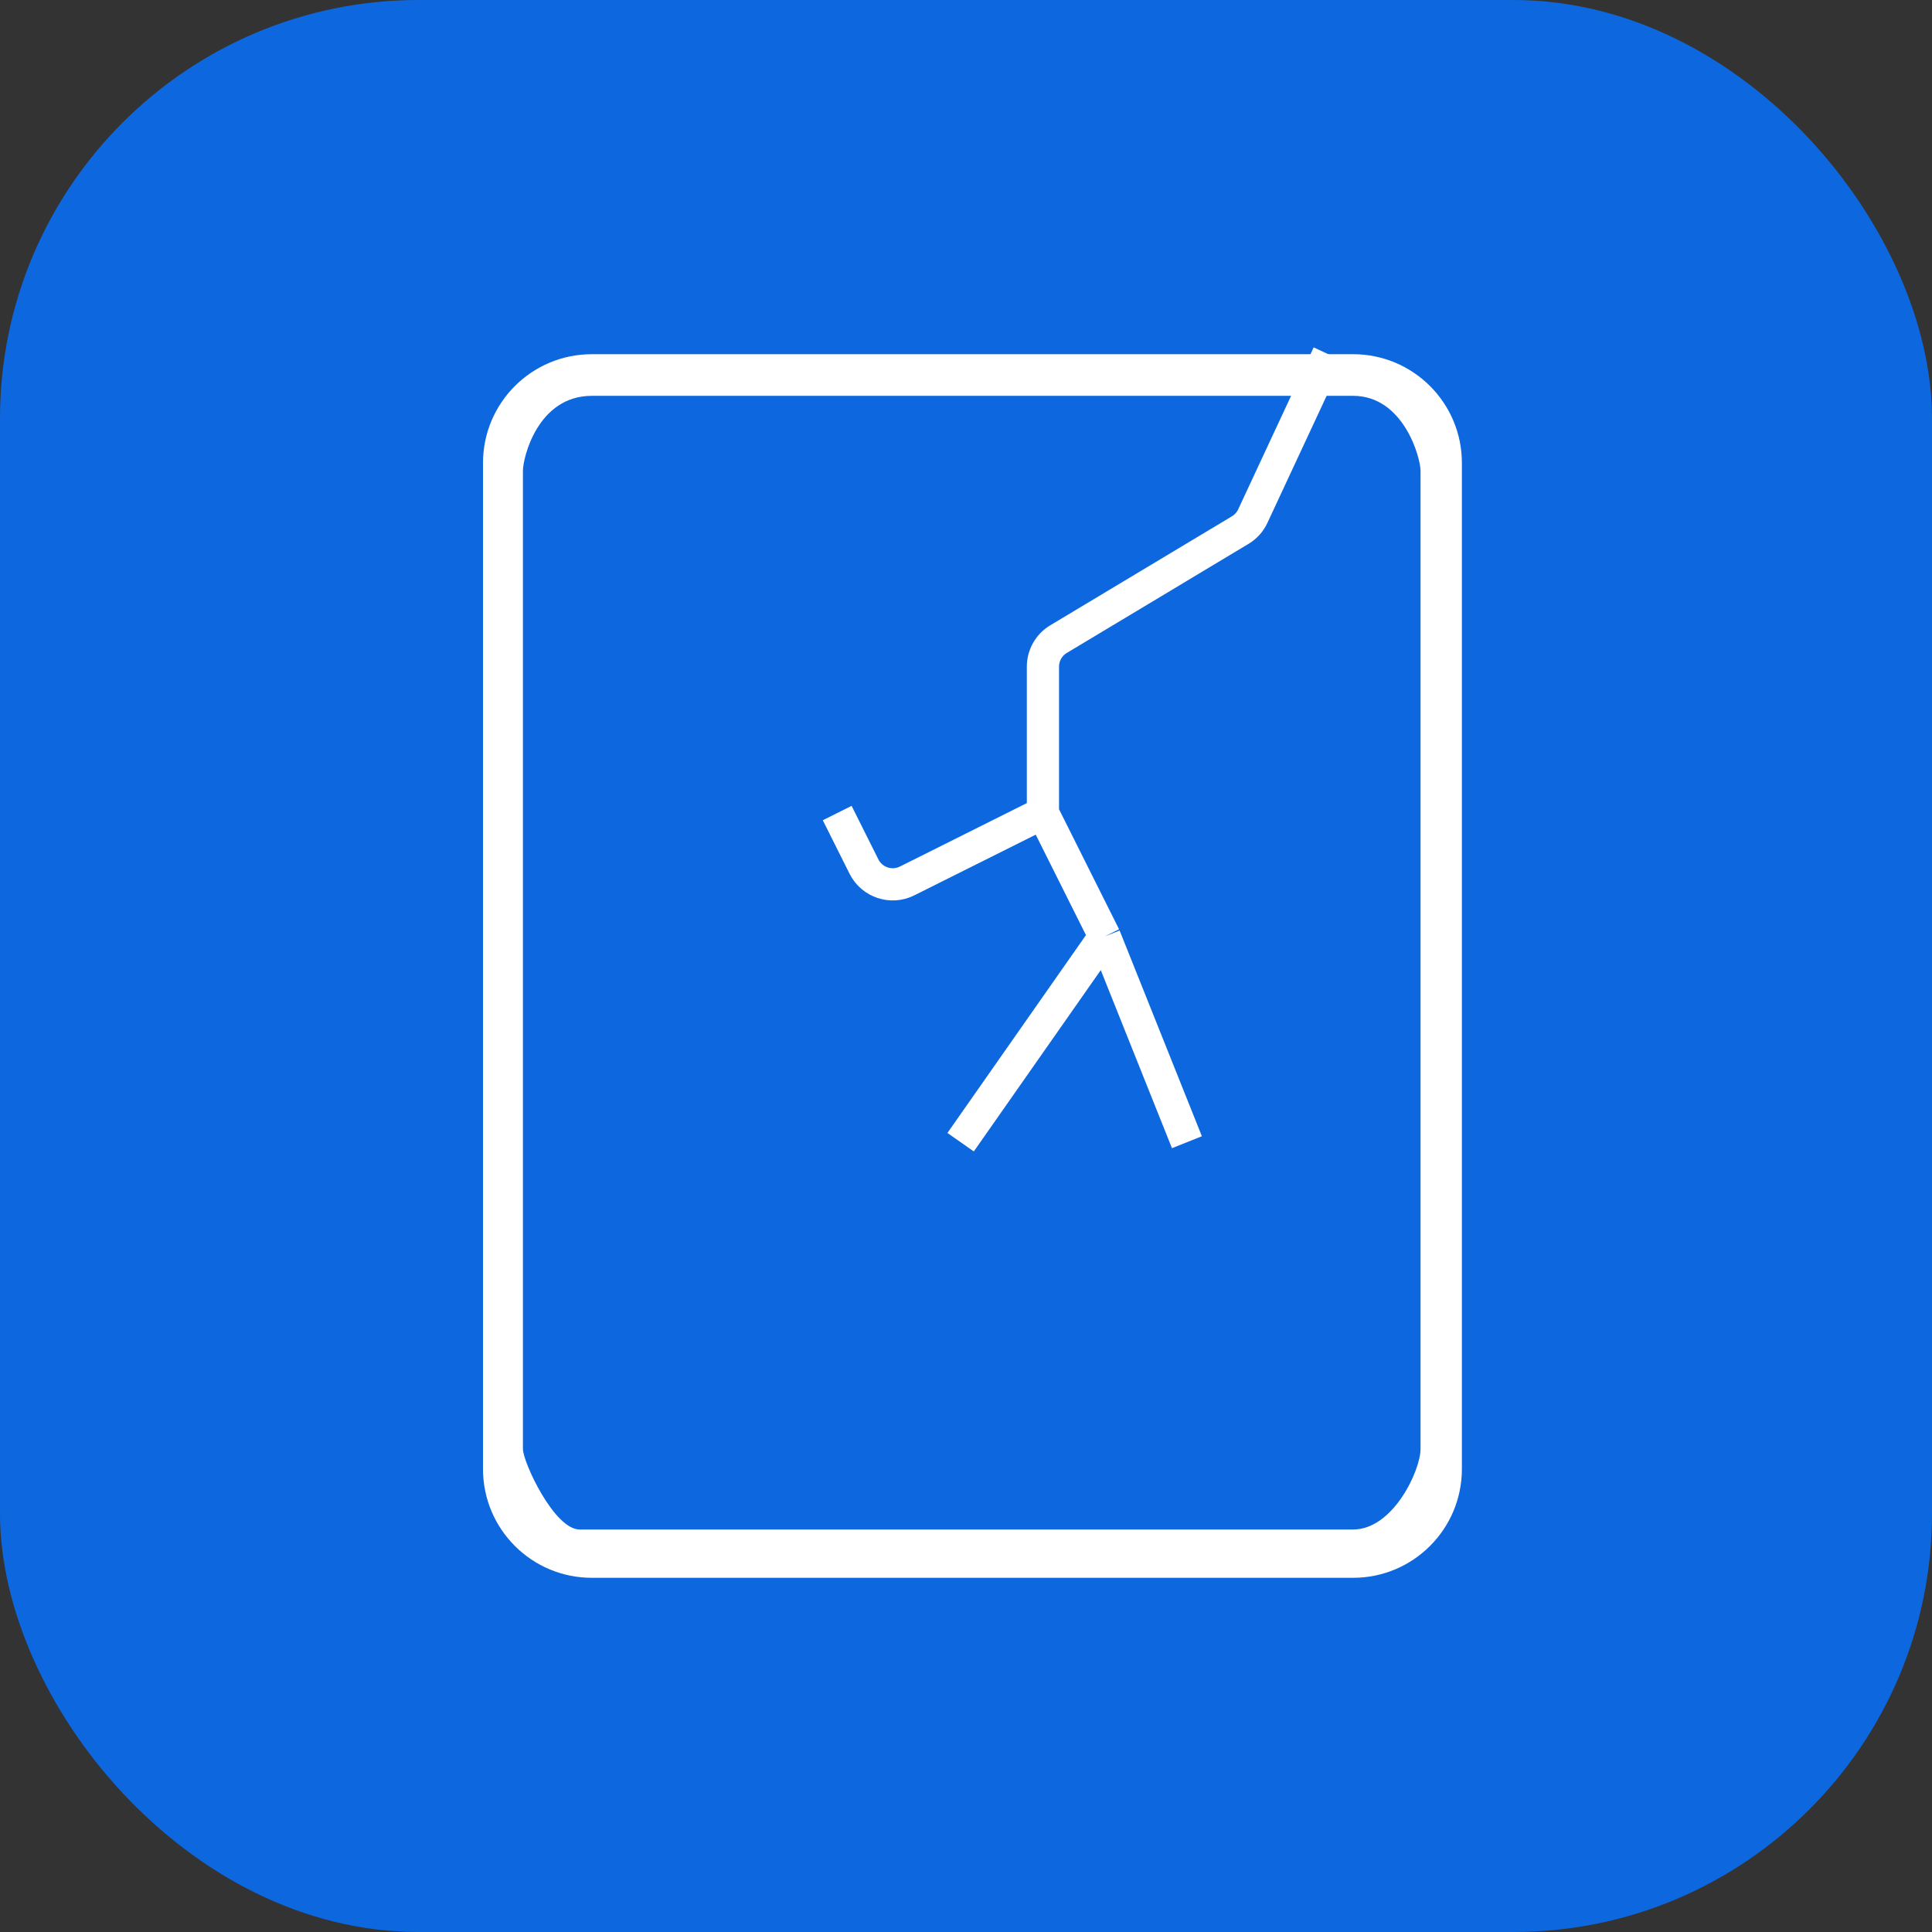<svg width="60" height="60" viewBox="0 0 60 60" fill="none" xmlns="http://www.w3.org/2000/svg">
<rect x="0" y="0" width="60" height="60" fill="#333333" stroke="none"/>
<rect width="60" height="60" rx="13" fill="#0D68E0"/>
<path d="M42.022 11H18.378C16.513 11 15 12.512 15 14.378V45.622C15 47.488 16.513 49 18.378 49H42.022C43.887 49 45.4 47.488 45.4 45.622V14.377C45.4 12.512 43.887 11 42.022 11ZM44.116 45C44.116 45.657 43.271 47.5 42.022 47.5H18C17.211 47.5 16.24 45.407 16.24 45V28.4V14.619C16.24 14.212 16.701 12.293 18.378 12.293H42.022C43.59 12.293 44.116 14.212 44.116 14.619V28.4V45Z" fill="white"/>
<path d="M41.25 11L38.907 16.028C38.823 16.209 38.686 16.36 38.515 16.463L32.874 19.848C32.573 20.028 32.389 20.354 32.389 20.705V25.25M32.389 25.25L34.306 29.083M32.389 25.25L28.172 27.358C27.678 27.605 27.078 27.405 26.831 26.911L26 25.25M34.306 29.083L36.861 35.472M34.306 29.083L29.833 35.472" stroke="white"/>
</svg>

